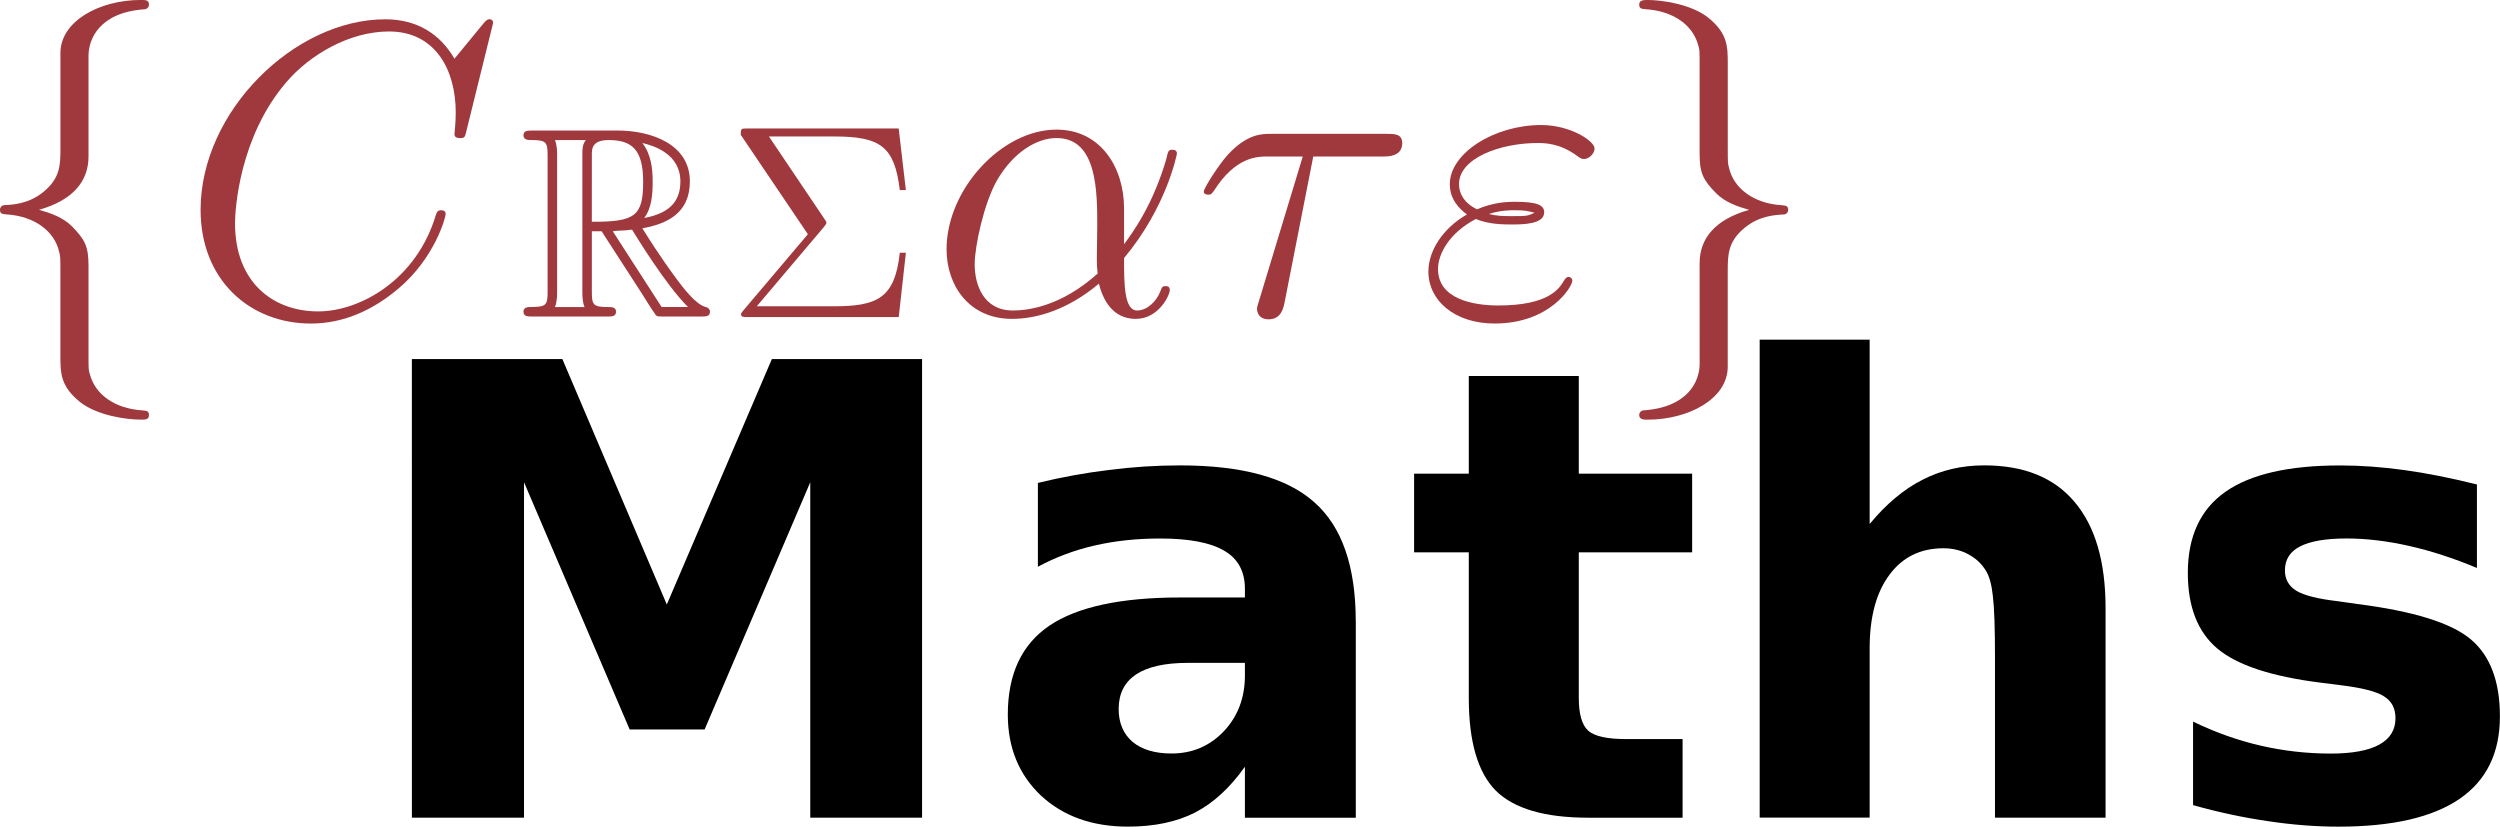 <?xml version="1.0" encoding="UTF-8" standalone="no"?>
<svg
   xmlns:dc="http://purl.org/dc/elements/1.1/"
   xmlns:cc="http://creativecommons.org/ns#"
   xmlns:rdf="http://www.w3.org/1999/02/22-rdf-syntax-ns#"
   xmlns:svg="http://www.w3.org/2000/svg"
   xmlns="http://www.w3.org/2000/svg"
   xmlns:xlink="http://www.w3.org/1999/xlink"
   id="svg3811"
   width="80.482pt"
   viewBox="-0.239 -0.241 80.482 26.61"
   version="1.1"
   height="26.61pt">
  <defs
     id="defs3792">
    <path
       id="g0-82"
       d="m 3.204,-3.754 h 0.43 l 1.793,2.774 C 5.547,-0.789 5.834,-0.323 5.966,-0.143 6.049,0 6.085,0 6.36,0 h 1.65 c 0.215,0 0.395,0 0.395,-0.215 0,-0.096 -0.072,-0.179 -0.179,-0.203 C 7.783,-0.514 7.197,-1.303 6.91,-1.686 6.826,-1.805 6.229,-2.594 5.428,-3.885 6.492,-4.077 7.52,-4.531 7.52,-5.954 c 0,-1.662 -1.757,-2.236 -3.168,-2.236 H 0.598 c -0.215,0 -0.406,0 -0.406,0.215 0,0.203 0.227,0.203 0.323,0.203 0.681,0 0.741,0.084 0.741,0.681 v 5.99 c 0,0.598 -0.06,0.681 -0.741,0.681 -0.096,0 -0.323,0 -0.323,0.203 C 0.191,0 0.383,0 0.598,0 H 3.873 C 4.089,0 4.268,0 4.268,-0.215 c 0,-0.203 -0.203,-0.203 -0.335,-0.203 -0.681,0 -0.729,-0.096 -0.729,-0.681 z m 2.307,-0.586 c 0.335,-0.442 0.371,-1.076 0.371,-1.602 0,-0.574 -0.072,-1.207 -0.454,-1.698 0.49,0.108 1.674,0.478 1.674,1.686 0,0.777 -0.359,1.387 -1.59,1.614 z M 3.204,-7.125 c 0,-0.251 0,-0.646 0.741,-0.646 1.016,0 1.518,0.418 1.518,1.829 0,1.542 -0.371,1.769 -2.26,1.769 z M 1.578,-0.418 C 1.674,-0.634 1.674,-0.968 1.674,-1.076 v -6.037 c 0,-0.12 0,-0.442 -0.096,-0.658 h 1.363 c -0.155,0.191 -0.155,0.43 -0.155,0.61 v 6.085 c 0,0.12 0,0.442 0.096,0.658 z M 4.125,-3.754 c 0.084,-0.012 0.132,-0.024 0.227,-0.024 0.179,0 0.442,-0.024 0.622,-0.048 0.179,0.287 1.47,2.415 2.463,3.407 H 6.276 Z" />
    <path
       id="g3-6"
       d="m 4.232,-3.885 c 0.096,-0.12 0.12,-0.143 0.12,-0.203 0,-0.024 0,-0.048 -0.072,-0.143 L 1.865,-7.819 h 2.821 c 2.008,0 2.618,0.43 2.845,2.319 h 0.263 l -0.311,-2.666 H 0.944 c -0.287,0 -0.299,0 -0.299,0.275 L 3.551,-3.587 0.777,-0.311 C 0.681,-0.203 0.658,-0.167 0.658,-0.12 0.658,0 0.753,0 0.944,0 H 7.484 L 7.795,-2.786 H 7.532 c -0.215,1.973 -0.968,2.319 -2.881,2.319 H 1.339 Z" />
    <path
       id="g2-11"
       d="m 5.535,-3.025 c 0,-1.16 -0.658,-2.248 -1.925,-2.248 -1.566,0 -3.132,1.71 -3.132,3.407 0,1.04 0.646,1.985 1.865,1.985 0.741,0 1.626,-0.287 2.475,-1.004 0.167,0.669 0.538,1.004 1.052,1.004 0.646,0 0.968,-0.669 0.968,-0.825 0,-0.108 -0.084,-0.108 -0.12,-0.108 -0.096,0 -0.108,0.036 -0.143,0.132 -0.108,0.299 -0.383,0.562 -0.669,0.562 -0.371,0 -0.371,-0.765 -0.371,-1.494 1.219,-1.459 1.506,-2.965 1.506,-2.977 0,-0.108 -0.096,-0.108 -0.132,-0.108 -0.108,0 -0.12,0.036 -0.167,0.251 -0.155,0.526 -0.466,1.459 -1.207,2.439 z m -0.753,1.853 c -1.052,0.944 -1.997,1.052 -2.415,1.052 -0.849,0 -1.088,-0.753 -1.088,-1.315 0,-0.514 0.263,-1.734 0.634,-2.391 0.49,-0.837 1.16,-1.207 1.698,-1.207 1.16,0 1.16,1.518 1.16,2.523 0,0.299 -0.012,0.61 -0.012,0.909 0,0.239 0.012,0.299 0.024,0.43 z" />
    <path
       id="g2-28"
       d="m 3.431,-4.507 h 1.985 c 0.155,0 0.55,0 0.55,-0.383 0,-0.263 -0.227,-0.263 -0.442,-0.263 H 2.236 c -0.275,0 -0.681,0 -1.231,0.586 -0.311,0.347 -0.693,0.98 -0.693,1.052 0,0.072 0.06,0.096 0.132,0.096 0.084,0 0.096,-0.036 0.155,-0.108 C 1.219,-4.507 1.841,-4.507 2.14,-4.507 h 0.992 l -1.243,4.101 c -0.06,0.179 -0.06,0.203 -0.06,0.239 0,0.132 0.084,0.299 0.323,0.299 0.371,0 0.43,-0.323 0.466,-0.502 z" />
    <path
       id="g2-34"
       d="m 1.662,-2.726 c 0.383,0.155 0.789,0.155 1.016,0.155 0.311,0 0.932,0 0.932,-0.347 0,-0.215 -0.227,-0.299 -0.837,-0.299 -0.299,0 -0.658,0.036 -1.076,0.215 -0.371,-0.179 -0.514,-0.454 -0.514,-0.717 0,-0.741 1.172,-1.172 2.236,-1.172 0.203,0 0.634,0 1.136,0.371 0.072,0.048 0.108,0.084 0.191,0.084 0.143,0 0.299,-0.155 0.299,-0.299 0,-0.215 -0.693,-0.669 -1.518,-0.669 -1.339,0 -2.606,0.801 -2.606,1.686 0,0.442 0.287,0.717 0.49,0.861 -0.693,0.395 -1.1,1.04 -1.1,1.626 0,0.825 0.741,1.482 1.889,1.482 1.578,0 2.212,-1.052 2.212,-1.219 0,-0.06 -0.048,-0.108 -0.108,-0.108 -0.06,0 -0.084,0.036 -0.132,0.108 -0.132,0.227 -0.442,0.705 -1.865,0.705 -0.741,0 -1.722,-0.191 -1.722,-1.04 0,-0.406 0.299,-1.016 1.076,-1.423 z m 0.371,-0.143 c 0.323,-0.108 0.634,-0.108 0.717,-0.108 0.335,0 0.395,0.024 0.586,0.072 -0.203,0.096 -0.227,0.096 -0.658,0.096 -0.215,0 -0.406,0 -0.646,-0.06 z" />
    <path
       id="g2-67"
       d="m 8.931,-8.309 c 0,-0.108 -0.084,-0.108 -0.108,-0.108 -0.024,0 -0.072,0 -0.167,0.12 l -0.825,1.004 C 7.412,-8.01 6.755,-8.416 5.858,-8.416 c -2.582,0 -5.26,2.618 -5.26,5.428 0,1.997 1.399,3.24 3.144,3.24 0.956,0 1.793,-0.406 2.487,-0.992 1.04,-0.873 1.351,-2.032 1.351,-2.128 0,-0.108 -0.096,-0.108 -0.132,-0.108 -0.108,0 -0.12,0.072 -0.143,0.12 -0.55,1.865 -2.164,2.762 -3.359,2.762 -1.267,0 -2.367,-0.813 -2.367,-2.511 0,-0.383 0.12,-2.463 1.47,-4.029 0.658,-0.765 1.781,-1.435 2.917,-1.435 1.315,0 1.901,1.088 1.901,2.307 0,0.311 -0.036,0.574 -0.036,0.622 0,0.108 0.12,0.108 0.155,0.108 0.132,0 0.143,-0.012 0.191,-0.227 z" />
    <path
       id="g1-102"
       d="m 3.383,-7.376 c 0,-0.478 0.311,-1.243 1.614,-1.327 0.06,-0.012 0.108,-0.06 0.108,-0.132 0,-0.132 -0.096,-0.132 -0.227,-0.132 -1.196,0 -2.283,0.61 -2.295,1.494 v 2.726 c 0,0.466 0,0.849 -0.478,1.243 -0.418,0.347 -0.873,0.371 -1.136,0.383 -0.06,0.012 -0.108,0.06 -0.108,0.132 0,0.12 0.072,0.12 0.191,0.132 0.789,0.048 1.363,0.478 1.494,1.064 0.036,0.132 0.036,0.155 0.036,0.586 v 2.367 c 0,0.502 0,0.885 0.574,1.339 0.466,0.359 1.255,0.49 1.722,0.49 0.132,0 0.227,0 0.227,-0.132 0,-0.12 -0.072,-0.12 -0.191,-0.132 C 4.16,2.678 3.575,2.295 3.419,1.686 3.383,1.578 3.383,1.554 3.383,1.124 V -1.387 c 0,-0.55 -0.096,-0.753 -0.478,-1.136 C 2.654,-2.774 2.307,-2.893 1.973,-2.989 2.953,-3.264 3.383,-3.814 3.383,-4.507 Z" />
    <path
       id="g1-103"
       d="m 2.582,1.399 c 0,0.478 -0.311,1.243 -1.614,1.327 -0.06,0.012 -0.108,0.06 -0.108,0.132 0,0.132 0.132,0.132 0.239,0.132 1.16,0 2.271,-0.586 2.283,-1.494 v -2.726 c 0,-0.466 0,-0.849 0.478,-1.243 0.418,-0.347 0.873,-0.371 1.136,-0.383 0.06,-0.012 0.108,-0.06 0.108,-0.132 0,-0.12 -0.072,-0.12 -0.191,-0.132 C 4.125,-3.168 3.551,-3.599 3.419,-4.184 3.383,-4.316 3.383,-4.34 3.383,-4.77 v -2.367 c 0,-0.502 0,-0.885 -0.574,-1.339 -0.478,-0.371 -1.303,-0.49 -1.71,-0.49 -0.108,0 -0.239,0 -0.239,0.132 0,0.12 0.072,0.12 0.191,0.132 0.753,0.048 1.339,0.43 1.494,1.04 0.036,0.108 0.036,0.132 0.036,0.562 v 2.511 c 0,0.55 0.096,0.753 0.478,1.136 0.251,0.251 0.598,0.371 0.933,0.466 -0.98,0.275 -1.411,0.825 -1.411,1.518 z" />
  </defs>
  <g
     transform="matrix(1.13,0,0,1.13,-63.986,-51.297)"
     id="page1">
    <use
       style="fill:#9f393d;fill-opacity:1"
       transform="translate(-0.861,-11.605)"
       height="100%"
       width="100%"
       id="use3794"
       y="65.753"
       xlink:href="#g1-102"
       x="56.413" />
    <use
       style="fill:#9f393d;fill-opacity:1"
       transform="translate(-0.861,-11.605)"
       height="100%"
       width="100%"
       id="use3796"
       y="65.753"
       xlink:href="#g2-67"
       x="62.391" />
    <use
       style="fill:#9f393d;fill-opacity:1"
       height="100%"
       width="100%"
       transform="matrix(0.647,0,0,0.647,24.881,11.658)"
       id="use3798"
       y="65.753"
       xlink:href="#g0-82"
       x="71.593" />
    <use
       style="fill:#9f393d;fill-opacity:1"
       height="100%"
       width="100%"
       transform="matrix(0.658,0,0,0.658,24.324,10.95)"
       id="use3800"
       y="65.753"
       xlink:href="#g3-6"
       x="80.195" />
    <use
       style="fill:#9f393d;fill-opacity:1"
       height="100%"
       width="100%"
       transform="translate(-5.716,-11.605)"
       id="use3802"
       y="65.753"
       xlink:href="#g2-11"
       x="88.618" />
    <use
       style="fill:#9f393d;fill-opacity:1"
       height="100%"
       width="100%"
       transform="translate(-5.716,-11.605)"
       id="use3804"
       y="65.753"
       xlink:href="#g2-28"
       x="96.112" />
    <use
       style="fill:#9f393d;fill-opacity:1"
       height="100%"
       width="100%"
       transform="translate(-5.716,-11.605)"
       id="use3806"
       y="65.753"
       xlink:href="#g2-34"
       x="102.512" />
    <use
       style="fill:#9f393d;fill-opacity:1"
       height="100%"
       width="100%"
       transform="translate(-5.716,-11.605)"
       id="use3808"
       y="65.753"
       xlink:href="#g1-103"
       x="107.969" />
    <g
       transform="translate(-21.207,39.26)"
       id="text3851"
       style="font-style:normal;font-weight:normal;font-size:17.922px;line-height:1.25;font-family:sans-serif;letter-spacing:0px;word-spacing:0px;fill:#000000;fill-opacity:1;stroke:none;stroke-width:0.448"
       aria-label="Maths">
      <path
         id="path4658"
         style="font-weight:bold;stroke-width:0.448"
         d="m 89.354,16.152 h 4.288 l 2.975,6.992 2.993,-6.992 h 4.279 v 13.065 h -3.185 v -9.556 l -3.01,7.044 h -2.135 l -3.01,-7.044 v 9.556 h -3.194 z" />
      <path
         id="path4660"
         style="font-weight:bold;stroke-width:0.448"
         d="m 111.459,24.807 q -0.98,0 -1.479,0.333 -0.49,0.333 -0.49,0.98 0,0.595 0.394,0.936 0.403,0.333 1.111,0.333 0.884,0 1.488,-0.63 0.604,-0.639 0.604,-1.593 v -0.359 z m 4.787,-1.181 v 5.592 h -3.159 v -1.453 q -0.63,0.893 -1.418,1.304 -0.788,0.403 -1.916,0.403 -1.523,0 -2.476,-0.884 -0.945,-0.893 -0.945,-2.31 0,-1.724 1.181,-2.529 1.19,-0.805 3.728,-0.805 h 1.846 v -0.245 q 0,-0.744 -0.586,-1.085 -0.586,-0.35 -1.829,-0.35 -1.006,0 -1.873,0.201 -0.866,0.201 -1.61,0.604 v -2.389 q 1.006,-0.245 2.021,-0.368 1.015,-0.131 2.03,-0.131 2.652,0 3.824,1.05 1.181,1.041 1.181,3.395 z" />
      <path
         id="path4662"
         style="font-weight:bold;stroke-width:0.448"
         d="m 122.599,16.634 v 2.783 h 3.229 v 2.24 h -3.229 v 4.157 q 0,0.683 0.271,0.928 0.271,0.236 1.076,0.236 h 1.61 v 2.24 h -2.687 q -1.855,0 -2.634,-0.77 -0.77,-0.779 -0.77,-2.634 v -4.157 h -1.558 v -2.24 h 1.558 v -2.783 z" />
      <path
         id="path4664"
         style="font-weight:bold;stroke-width:0.448"
         d="m 137.606,23.249 v 5.968 h -3.15 v -0.971 -3.579 q 0,-1.286 -0.061,-1.768 -0.052,-0.481 -0.193,-0.709 -0.184,-0.306 -0.499,-0.473 -0.315,-0.175 -0.718,-0.175 -0.98,0 -1.54,0.761 -0.56,0.753 -0.56,2.091 v 4.822 h -3.133 v -13.616 h 3.133 v 5.251 q 0.709,-0.858 1.505,-1.26 0.796,-0.411 1.759,-0.411 1.698,0 2.573,1.041 0.884,1.041 0.884,3.028 z" />
      <path
         id="path4666"
         style="font-weight:bold;stroke-width:0.448"
         d="m 148.186,19.723 v 2.38 q -1.006,-0.42 -1.943,-0.63 -0.936,-0.21 -1.768,-0.21 -0.893,0 -1.33,0.228 -0.429,0.219 -0.429,0.683 0,0.376 0.324,0.578 0.333,0.201 1.181,0.298 l 0.551,0.079 q 2.406,0.306 3.238,1.006 0.831,0.7 0.831,2.196 0,1.566 -1.155,2.354 -1.155,0.788 -3.448,0.788 -0.971,0 -2.013,-0.158 -1.033,-0.149 -2.126,-0.455 v -2.38 q 0.936,0.455 1.916,0.683 0.989,0.228 2.004,0.228 0.919,0 1.383,-0.254 0.464,-0.254 0.464,-0.753 0,-0.42 -0.324,-0.621 -0.315,-0.21 -1.269,-0.324 l -0.551,-0.07 q -2.091,-0.263 -2.932,-0.971 -0.84,-0.709 -0.84,-2.153 0,-1.558 1.068,-2.31 1.068,-0.753 3.273,-0.753 0.866,0 1.82,0.131 0.954,0.131 2.074,0.411 z" />
    </g>
  </g>
</svg>
